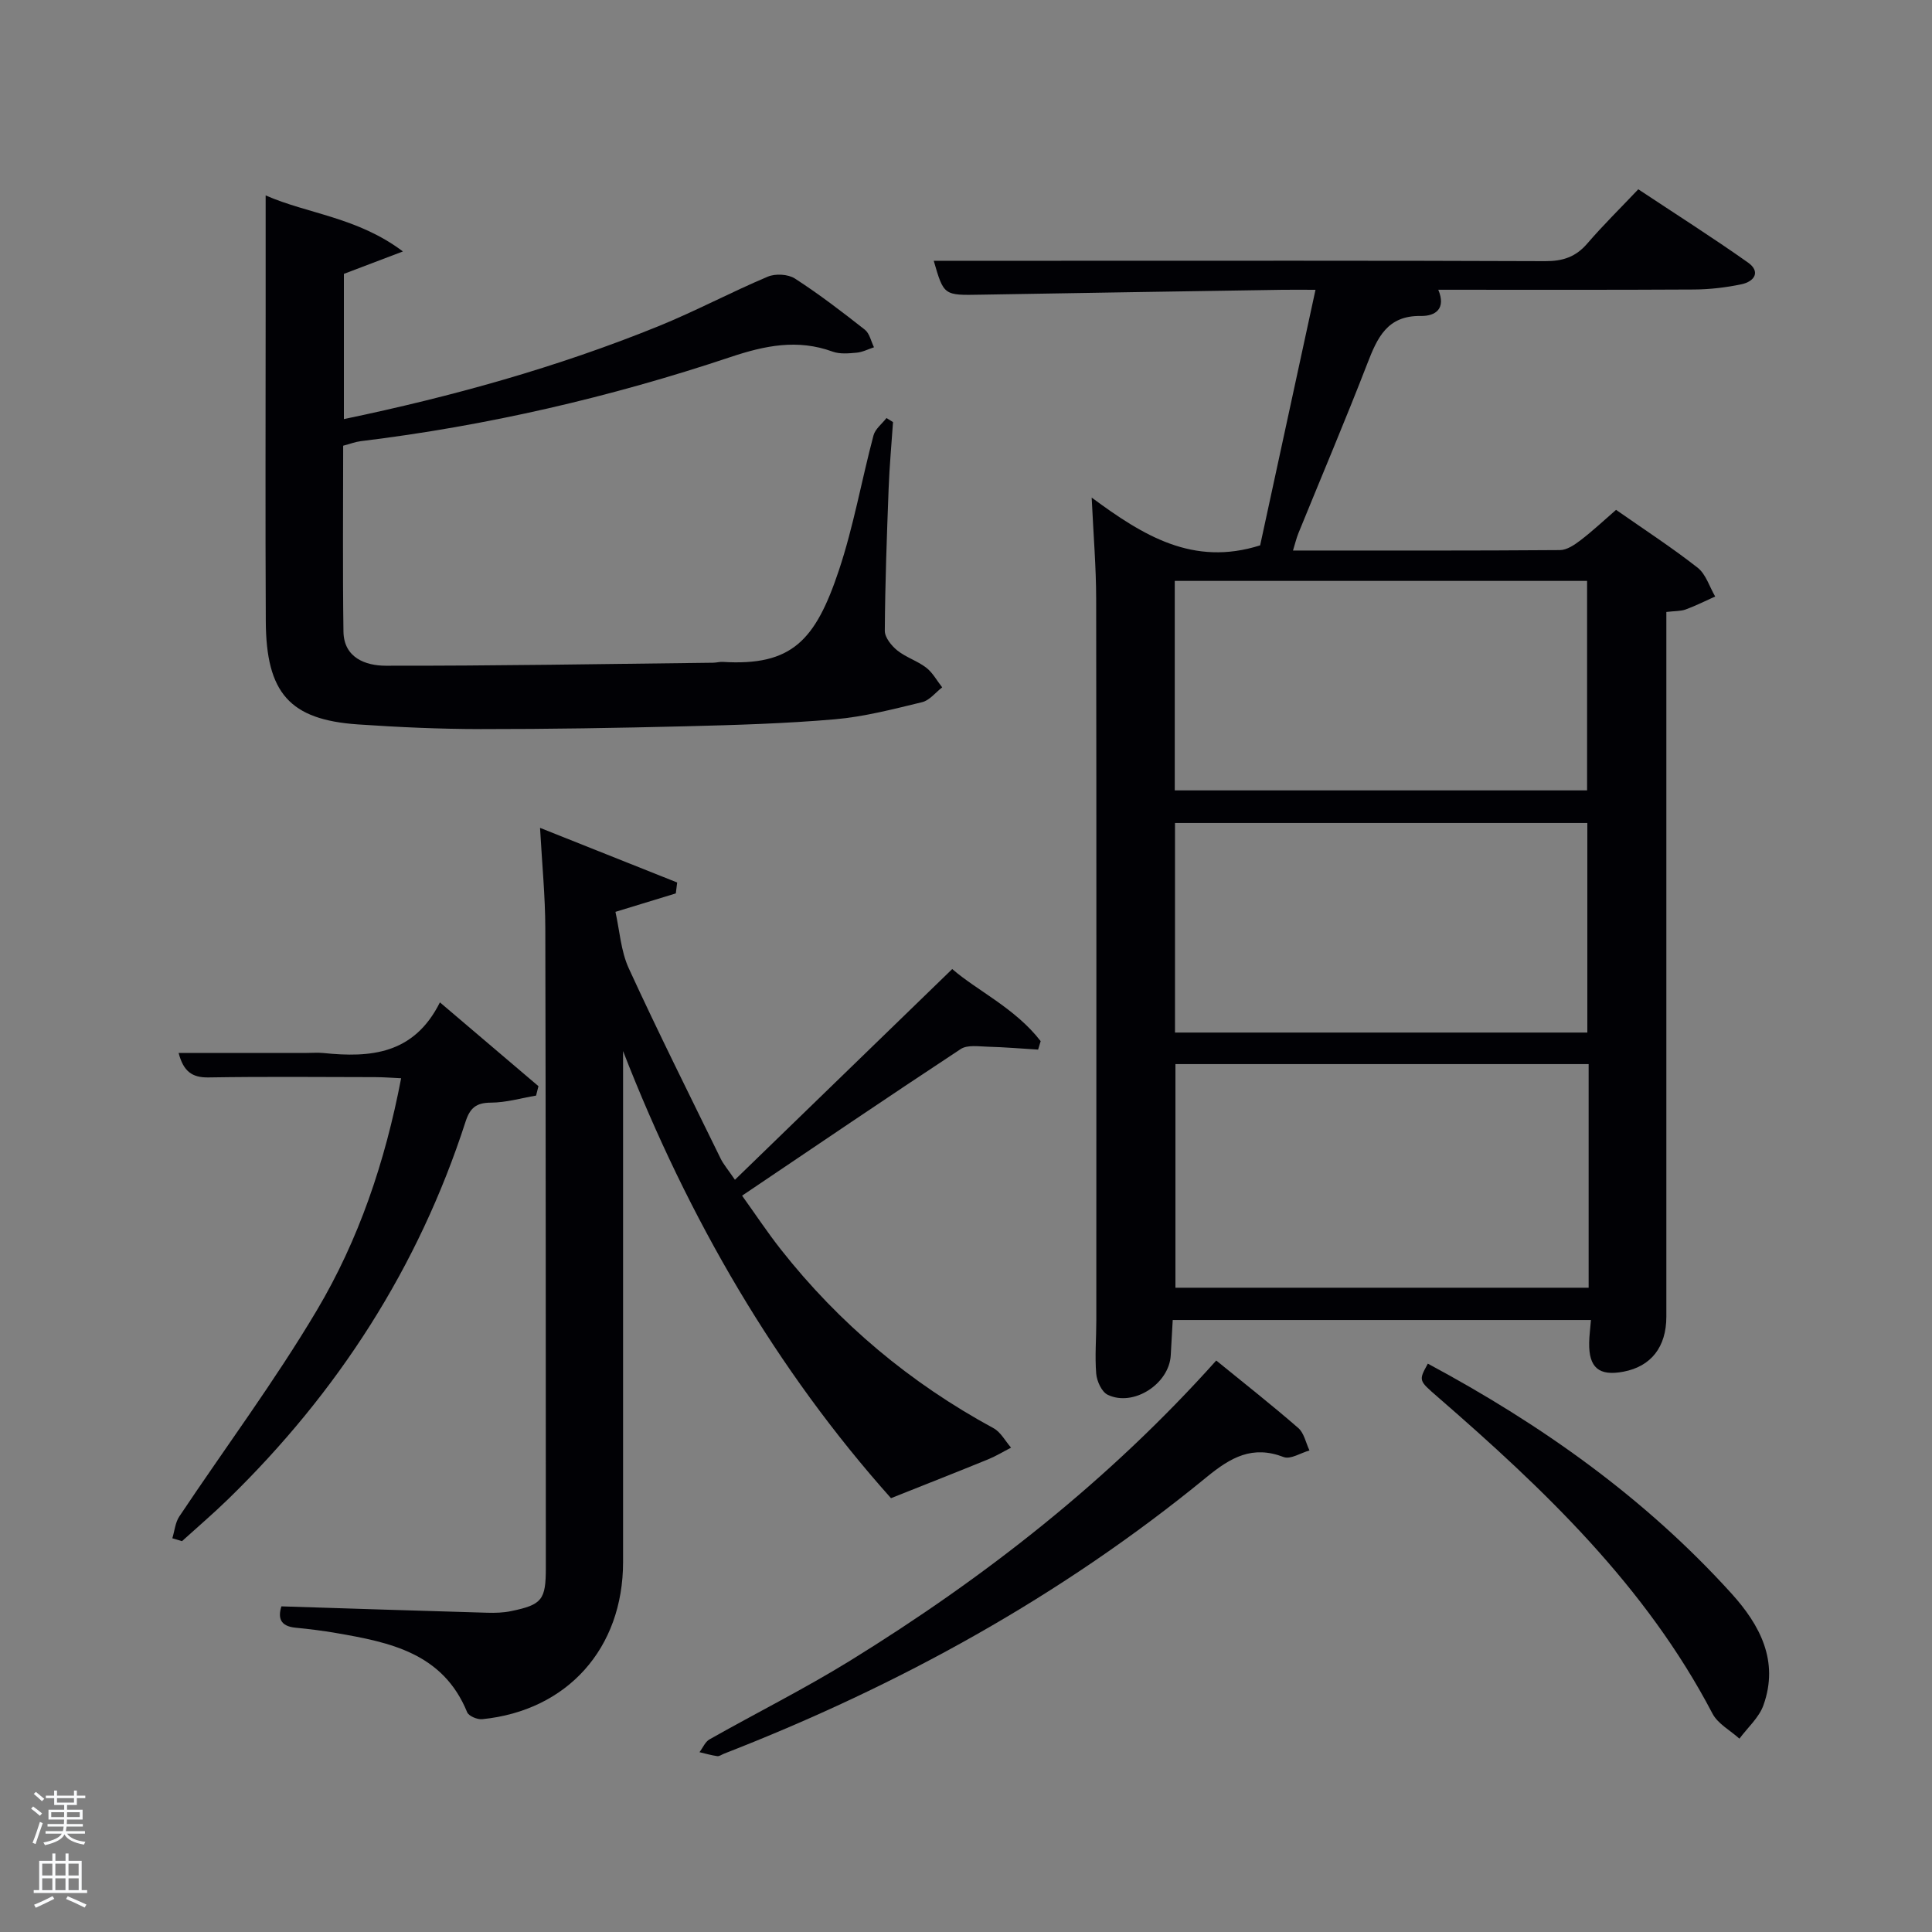 <svg enable-background="new 0 0 400 400" viewBox="0 0 400 400" xmlns="http://www.w3.org/2000/svg"><rect x="0" y="0" width="400" height="400" fill="#808080" stroke="none"/><path d="m6.44 374.46.42-.45c.65.47 1.27.95 1.85 1.44l-.45.49c-.65-.56-1.25-1.06-1.82-1.48m.93 7.33-.63-.26c.55-1.36 1.05-2.8 1.52-4.33.19.1.38.19.59.27-.46 1.29-.95 2.73-1.48 4.32m-.38-10.38.44-.42c.43.34 1.01.82 1.74 1.44l-.49.49c-.53-.51-1.09-1.01-1.69-1.51m2.5.35h1.72v-1.04h.59v1.04h3.52v-1.04h.59v1.04h1.75v.53h-1.75v1.42h-2.03v.97h3.22v2.03h-3.24c0 .35-.01.66-.03.93h3.32v.53h-3.37c-.03.27-.08.58-.15.94h3.96v.53h-3.71c.67.92 1.93 1.48 3.79 1.68-.13.24-.23.44-.29.59-2.13-.38-3.48-1.08-4.04-2.12-.43.97-1.77 1.72-4.03 2.23-.09-.19-.2-.37-.33-.55 2.1-.42 3.37-1.03 3.81-1.83h-3.36v-.53h3.58c.08-.29.13-.61.16-.94h-3.33v-.53h3.39c.02-.27.04-.58.04-.93h-3.23v-2.03h3.25v-.97h-2.07v-1.42h-1.73zm1.12 3.44v1h2.65c.01-.3.02-.44.02-.4v-.25-.35zm1.19-2h3.52v-.91h-3.52zm4.71 2h-2.63v.59c0 .15-.01.28-.01.4h2.64z" fill="#fafbfc"/><path d="m13.56 383.74h.63v1.52h2.72v6.07h1.13v.6h-11.06v-.6h1.13v-6.07h2.73v-1.52h.63v1.52h2.1v-1.52zm-2.69 8.83.38.56c-1.24.63-2.53 1.25-3.85 1.85-.1-.21-.21-.42-.34-.63 1.36-.55 2.63-1.15 3.81-1.78m-2.13-4.27h2.1v-2.45h-2.1zm0 3.04h2.1v-2.46h-2.1zm2.72-3.04h2.1v-2.45h-2.1zm0 3.04h2.1v-2.46h-2.1zm6.07 3.6c-1.41-.71-2.7-1.3-3.86-1.78l.35-.56c1.45.62 2.75 1.19 3.88 1.72zm-1.25-9.09h-2.1v2.45h2.1zm-2.09 5.49h2.1v-2.46h-2.1z" fill="#fafbfc"/><g fill="#010105"><path d="m334.59 105.56c5.81 4.06 11.53 7.78 16.88 11.97 1.72 1.35 2.46 3.95 3.64 5.97-2.03.91-4.02 1.92-6.1 2.68-1.05.38-2.27.31-4.01.52v5.95 139.94c0 6.28-3.15 10.31-8.87 11.4-5.08.97-7.21-.82-7.11-6.03.03-1.46.23-2.92.37-4.67-28.8 0-57.39 0-86.59 0-.14 2.45-.28 4.87-.41 7.3-.31 5.93-7.74 10.75-13.06 8.18-1.24-.6-2.24-2.81-2.37-4.36-.3-3.63.02-7.32.02-10.98.01-49.81.04-99.62-.03-149.44-.01-6.56-.56-13.13-.93-20.97 10.69 7.89 21 14.29 34.88 9.89 3.64-16.8 7.48-34.55 11.46-52.91-2.63 0-4.75-.03-6.86 0-20.8.33-41.61.64-62.41 1.01-7.68.14-7.68.21-9.77-7.02h23.66c34.32 0 68.64-.06 102.96.08 3.65.01 6.31-.88 8.69-3.65 3.25-3.78 6.82-7.28 10.56-11.23 7.89 5.23 15.42 10.01 22.69 15.15 2.72 1.92 1.34 3.95-1.31 4.51-3.23.68-6.58 1.07-9.89 1.09-17.49.1-34.98.05-52.9.05 1.64 3.89-.52 5.48-3.64 5.43-6.94-.11-8.99 4.52-11.06 9.88-4.56 11.78-9.5 23.4-14.26 35.1-.42 1.04-.68 2.15-1.12 3.58 18.66 0 36.97.05 55.28-.09 1.44-.01 3.03-1.1 4.27-2.05 2.49-1.9 4.78-4.06 7.34-6.28zm-5.68 114.75c-28.81 0-57.18 0-85.55 0v46.3h85.55c0-15.54 0-30.68 0-46.3zm-85.69-56.67h85.37c0-14.74 0-29.12 0-43.37-28.66 0-56.91 0-85.37 0zm85.42 50.14c0-14.77 0-29.15 0-43.39-28.73 0-57.09 0-85.37 0v43.39z"/><path d="m129 217.61v8.84 96.96c0 17.85-11.52 30.76-29.17 32.53-1.01.1-2.78-.64-3.11-1.44-5-12.25-15.97-14.48-27.13-16.4-2.78-.48-5.58-.83-8.38-1.1-3.26-.31-3.67-2.08-2.95-4.42 14.41.45 28.51.92 42.61 1.32 1.65.05 3.36 0 4.97-.34 6.41-1.33 7.17-2.34 7.17-8.98-.02-44.15 0-88.3-.11-132.44-.02-6.6-.67-13.2-1.09-20.74 9.99 3.98 19.19 7.64 28.39 11.31-.09.75-.19 1.5-.28 2.26-3.81 1.16-7.62 2.33-12.5 3.82.87 3.85 1.11 8.08 2.75 11.67 6.09 13.26 12.63 26.32 19.04 39.43.57 1.16 1.44 2.16 2.95 4.37 15.11-14.66 29.87-28.97 44.99-43.63 5.09 4.44 13.04 8.1 18.31 14.93-.18.58-.36 1.16-.53 1.75-3.47-.21-6.93-.51-10.4-.6-1.89-.05-4.24-.43-5.62.48-14.99 9.87-29.84 19.96-45.27 30.36 2.68 3.73 5.21 7.56 8.03 11.14 12.11 15.38 26.82 27.67 44.04 37.01 1.49.81 2.42 2.65 3.62 4.02-1.58.81-3.11 1.75-4.75 2.42-6.36 2.6-12.76 5.11-20.11 8.04-23.69-26.52-41.97-57.82-55.47-92.57z"/><path d="m55 40.46c8.72 3.83 18.96 4.48 28.42 11.6-4.84 1.84-8.43 3.2-12.22 4.64v30.07c22.39-4.67 44.09-10.7 65.05-19.2 7.69-3.12 15.05-7.06 22.71-10.29 1.58-.67 4.21-.52 5.62.39 5.02 3.24 9.79 6.9 14.49 10.6.97.77 1.27 2.4 1.88 3.63-1.2.39-2.37 1.01-3.6 1.12-1.64.15-3.47.32-4.96-.22-7.27-2.65-14-1.27-21.17 1.13-24.91 8.33-50.43 14.23-76.53 17.41-1.13.14-2.23.57-3.64.94 0 12.86-.12 25.67.06 38.48.08 5.46 4.63 7.06 8.72 7.07 22.61.04 45.22-.36 67.83-.62.66-.01 1.33-.21 1.99-.17 14.28.87 19.17-4.4 24.03-18.95 3.04-9.1 4.7-18.65 7.17-27.95.36-1.34 1.77-2.4 2.69-3.59.45.28.9.56 1.35.84-.31 4.59-.74 9.18-.91 13.78-.37 9.81-.73 19.62-.79 29.43-.01 1.38 1.38 3.1 2.59 4.07 1.79 1.44 4.15 2.15 5.98 3.56 1.35 1.04 2.22 2.7 3.31 4.08-1.38 1.06-2.62 2.7-4.17 3.07-5.95 1.44-11.96 3.01-18.03 3.54-10.27.89-20.6 1.19-30.91 1.45-14.15.35-28.3.59-42.45.58-8.48-.01-16.97-.39-25.43-.97-14.08-.97-18.98-6.48-19.05-21.36-.11-21.16-.03-42.33-.03-63.5 0-7.95 0-15.91 0-24.66z"/><path d="m35.68 318.48c.47-1.52.6-3.26 1.45-4.52 9.49-14.22 19.74-27.98 28.46-42.66 8.67-14.59 14.13-30.68 17.46-48.06-1.98-.09-3.69-.23-5.41-.23-11.49-.02-22.98-.13-34.47.06-3.46.06-5.2-1.3-6.19-5.07h26.5c1.17 0 2.34-.1 3.5.02 9.69.99 18.71.3 24.1-10.49 7.23 6.16 13.82 11.75 20.4 17.35-.16.65-.33 1.3-.49 1.95-3.12.53-6.23 1.45-9.35 1.46-3.05.01-4.33 1.1-5.25 3.93-9.76 30.19-26.46 56.06-49.13 78.14-3.09 3.01-6.38 5.82-9.58 8.72-.67-.2-1.33-.4-2-.6z"/><path d="m251.81 281.68c5.72 4.66 11.47 9.18 16.98 13.97 1.21 1.05 1.57 3.07 2.32 4.65-1.8.51-3.94 1.9-5.33 1.37-6.49-2.5-10.97.06-15.95 4.14-30.09 24.67-63.76 43.19-99.95 57.28-.46.18-.96.57-1.39.5-1.24-.18-2.45-.53-3.67-.82.69-.9 1.18-2.15 2.09-2.66 9.69-5.48 19.68-10.47 29.14-16.31 27.87-17.21 53.49-37.24 75.76-62.12z"/><path d="m295.62 282.33c23.65 12.68 44.98 27.85 62.84 47.56 5.93 6.54 9.91 14.02 6.64 23.16-.92 2.57-3.27 4.63-4.97 6.92-1.89-1.71-4.47-3.07-5.58-5.19-13.8-26.39-34.85-46.43-56.93-65.59-3.9-3.39-3.94-3.34-2-6.86z"/></g></svg>